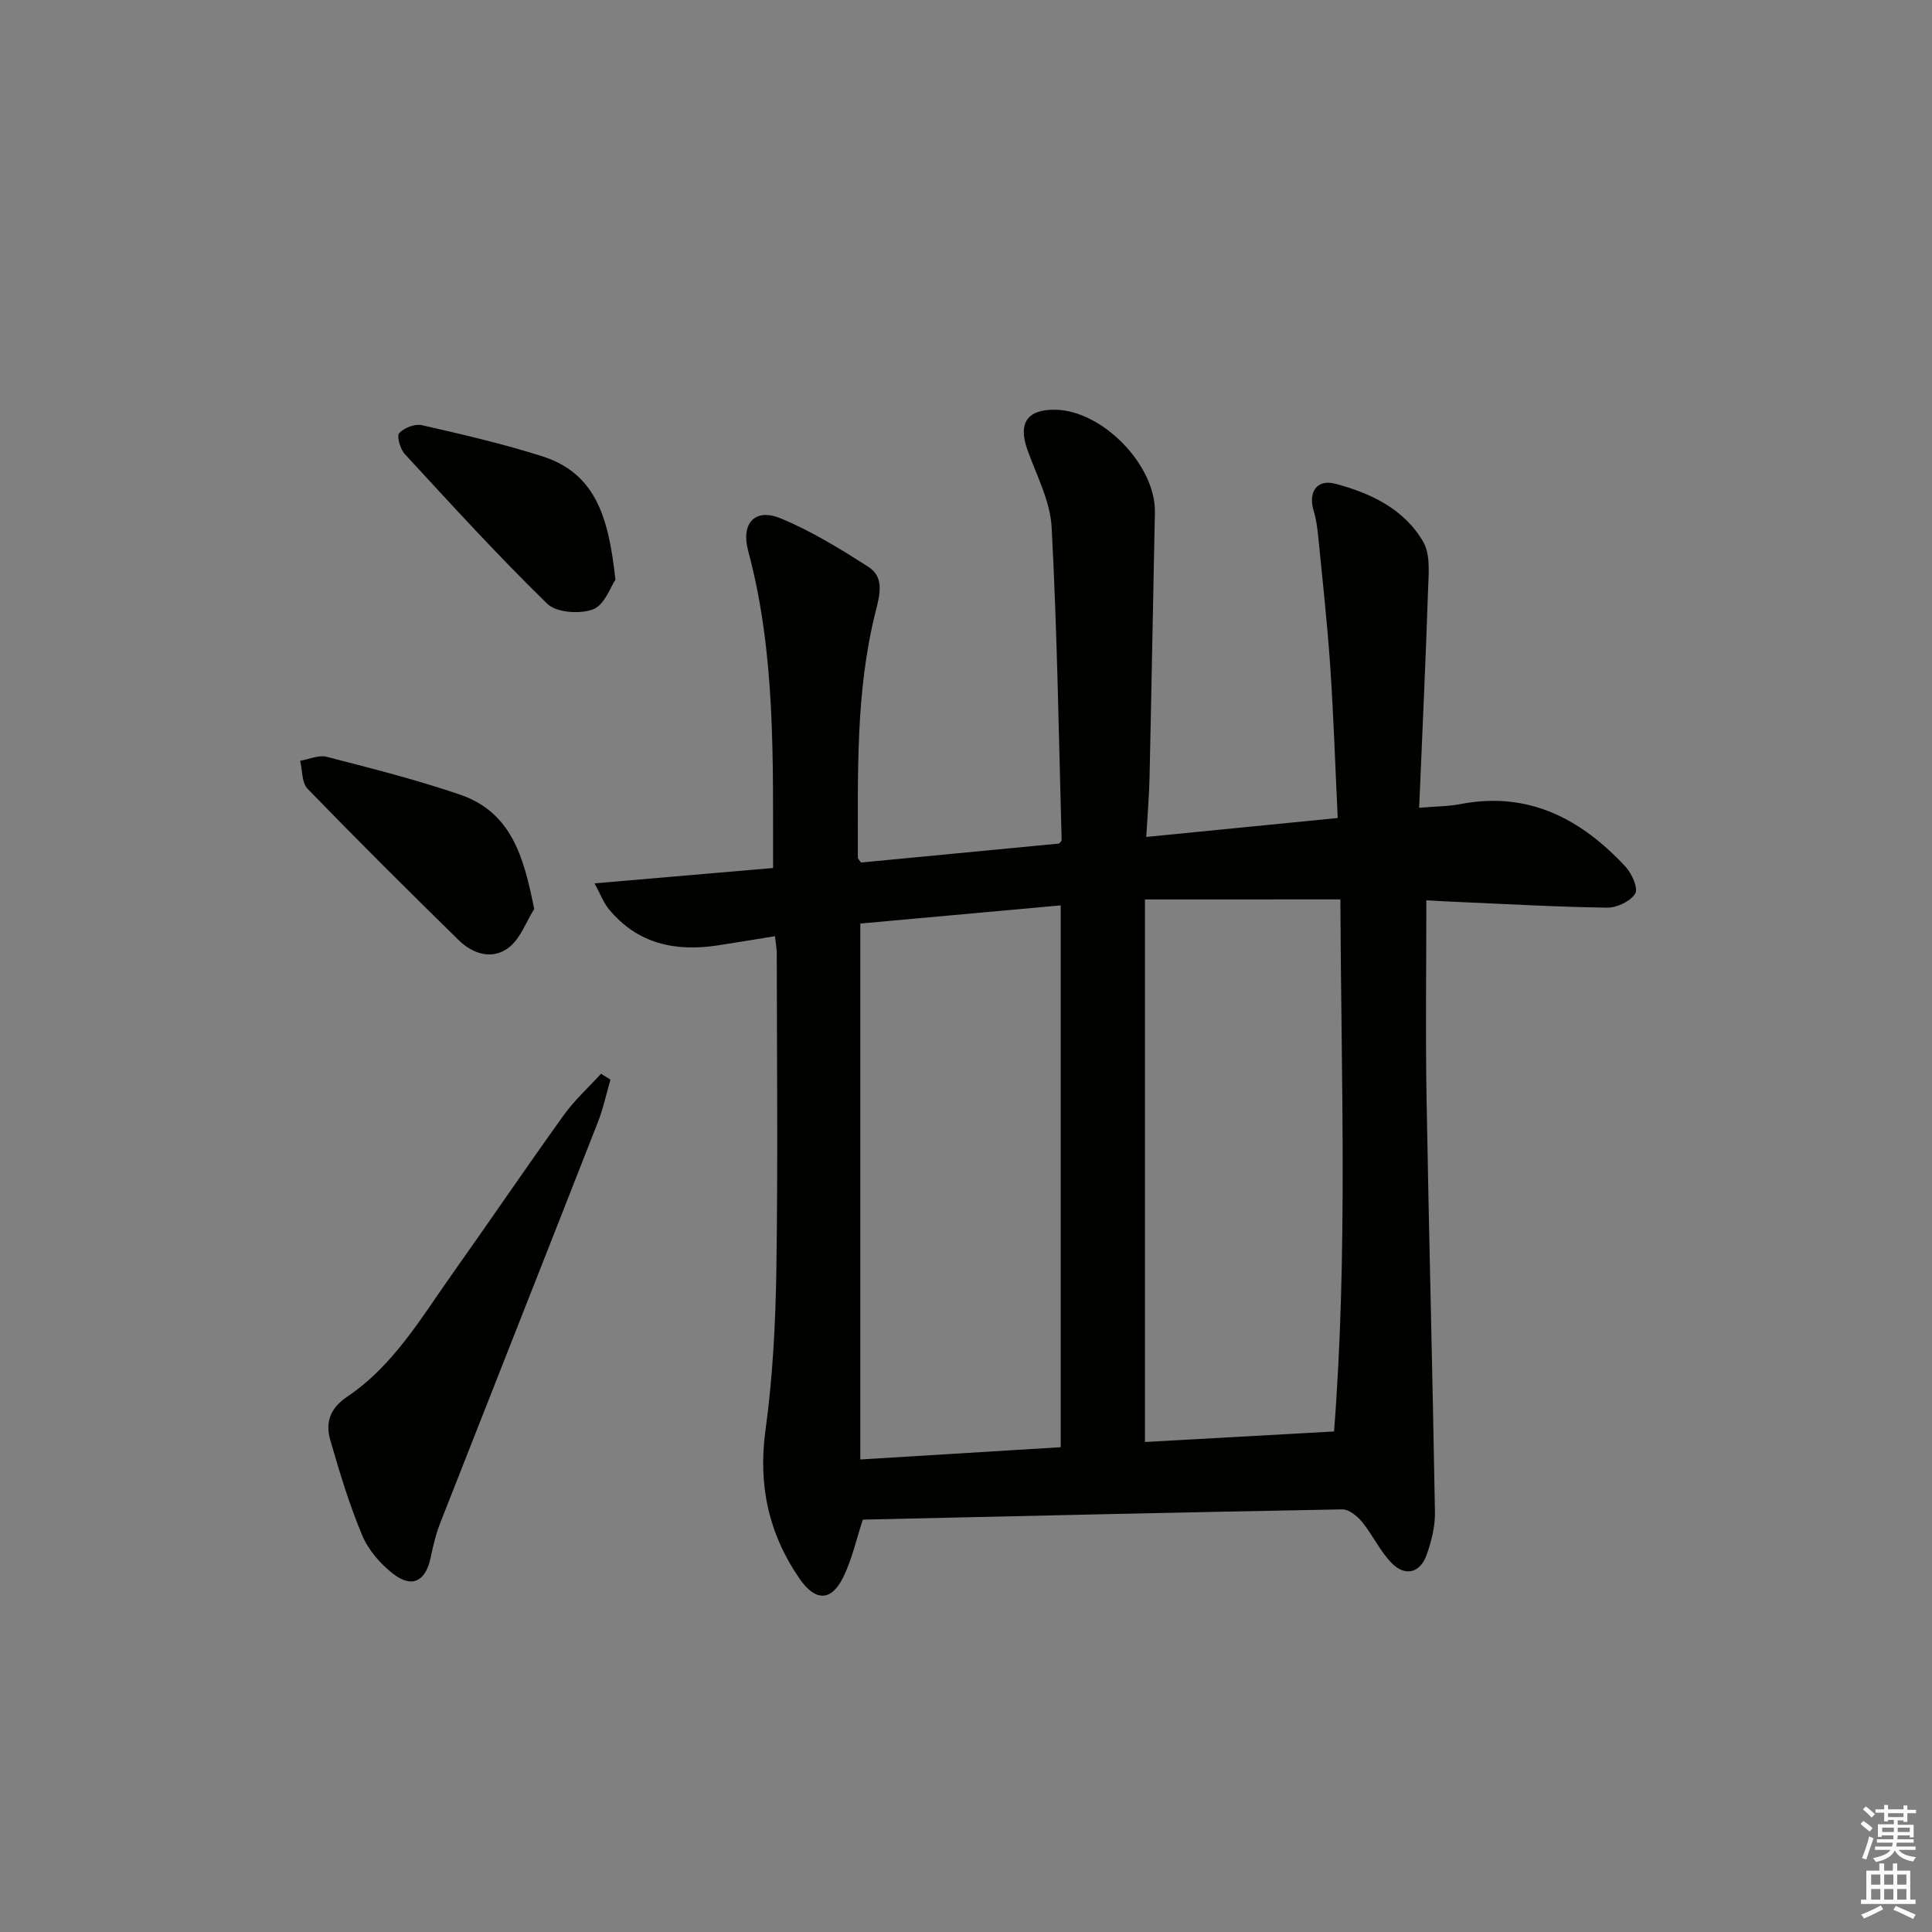 <svg enable-background="new 0 0 400 400" viewBox="0 0 400 400" xmlns="http://www.w3.org/2000/svg"><rect x="0" y="0" width="400" height="400" fill="#808080" stroke="none"/><g fill="#010100"><path d="m160.45 193.83c-4.12.66-8 1.32-11.89 1.91-8.78 1.33-16.61-.34-22.51-7.52-1.07-1.3-1.67-2.97-2.96-5.33 13-1.12 25-2.15 36.97-3.18-.06-22.26.6-44.21-5.16-65.66-1.53-5.71 1.39-8.93 6.72-6.73 6.37 2.62 12.36 6.32 18.19 10.06 3.31 2.13 2.36 5.72 1.51 9.11-4.25 16.79-3.67 33.95-3.71 51.05 0 .28.33.55.64 1.04 13.57-1.3 27.26-2.61 41-3.93.16-.2.55-.47.55-.72-.6-21.6-.92-43.21-2.07-64.78-.29-5.43-3.15-10.76-5.03-16.07-1.94-5.49-.04-8.33 5.78-8.25 9.81.14 20.84 11.55 20.63 21.26-.39 18.31-.7 36.62-1.11 54.92-.08 3.77-.41 7.54-.68 12.27 13.41-1.33 26.2-2.59 39.64-3.92-.51-10.66-.85-21.06-1.55-31.43-.61-8.95-1.6-17.87-2.48-26.79-.18-1.79-.41-3.62-.94-5.34-1.19-3.87.63-6.64 4.41-5.66 7.37 1.93 14.32 5.24 18.26 12.03 1.55 2.67 1.11 6.69 1 10.07-.49 14.76-1.19 29.52-1.84 45 3.38-.29 5.99-.27 8.52-.76 14.11-2.73 25.01 3.06 34.23 12.98 1.3 1.4 2.65 4.5 1.98 5.56-1.01 1.6-3.78 2.93-5.78 2.9-10.3-.14-20.6-.74-30.9-1.18-2.11-.09-4.21-.21-6.56-.34 0 13.94-.19 27.38.04 40.83.49 28.62 1.26 57.23 1.74 85.84.05 2.91-.71 5.96-1.68 8.74-1.35 3.87-4.47 4.7-7.32 1.77-2.39-2.46-3.88-5.77-6.07-8.46-.99-1.22-2.74-2.64-4.12-2.62-33.1.6-66.2 1.38-99.26 2.12-1.31 3.98-2.21 8.06-3.96 11.73-2.5 5.25-5.84 5.3-9.17.46-6.39-9.31-8.58-19.37-7.02-30.74 1.51-11 2.08-22.19 2.25-33.31.33-21.82.1-43.66.08-65.49-.01-.93-.21-1.9-.37-3.44zm17.67-2.62v110.96c14.28-.87 27.82-1.7 41.49-2.54 0-37.48 0-74.64 0-112.18-14.11 1.28-27.81 2.52-41.49 3.76zm58.93-4.99v112.33c12.69-.71 25.71-1.43 39.15-2.18 2.86-36.71 1.46-73.35 1.31-110.16-13.85.01-26.48.01-40.46.01z"/><path d="m126.39 223.52c-.86 2.95-1.5 6-2.62 8.85-10.84 27.68-21.78 55.31-32.64 82.98-.9 2.3-1.47 4.75-1.98 7.18-1.02 4.84-3.82 6.35-7.73 3.33-2.65-2.05-5.15-4.93-6.43-7.98-2.68-6.39-4.7-13.09-6.62-19.77-1.03-3.56-.04-6.55 3.47-8.91 9.65-6.47 15.4-16.43 21.93-25.63 7.7-10.85 15.17-21.86 22.93-32.67 2.23-3.11 5.13-5.74 7.73-8.59.66.41 1.31.81 1.96 1.21z"/><path d="m110.6 188.2c-1.7 2.71-2.86 6.12-5.23 7.96-3.41 2.65-7.45 1.37-10.4-1.51-10.55-10.33-21.02-20.75-31.3-31.35-1.21-1.25-1.05-3.83-1.53-5.79 1.85-.31 3.85-1.25 5.51-.82 9.24 2.39 18.52 4.73 27.54 7.81 10.73 3.66 13.27 12.95 15.41 23.7z"/><path d="m127.42 120.02c-.97 1.4-2.24 5.22-4.62 6.13-2.71 1.04-7.6.7-9.49-1.14-10.21-9.95-19.83-20.51-29.5-31-.95-1.03-1.72-3.71-1.16-4.34 1.01-1.11 3.27-1.97 4.71-1.64 8.37 1.91 16.77 3.85 24.94 6.45 11.38 3.63 13.76 13.3 15.12 25.54z"/></g><path d="m385.2 377.6.6-.6c.6.4 1.3.9 1.9 1.5l-.6.7c-.8-.6-1.4-1.1-1.9-1.6zm.3 7.1c.6-1.4 1.1-2.9 1.5-4.5.3.1.6.3.9.4-.5 1.4-1 2.9-1.5 4.4zm.2-10.1.6-.6c.7.5 1.3 1.1 1.9 1.6l-.7.7c-.6-.6-1.2-1.2-1.8-1.7zm8.4-.8h.8v.9h1.8v.7h-1.8v1.8h-.8v-.3h-1.2v.9h3.3v2.6h-.8v-.4h-2.5c0 .3 0 .6-.1.8h3.4v.7h-3.5c0 .3-.1.6-.1.8h4v.7h-3.5c.7.9 1.9 1.3 3.6 1.5-.2.2-.4.5-.6.9-1.9-.3-3.2-1.1-3.8-2.3-.5 1.1-1.8 2-3.9 2.4-.2-.3-.4-.5-.6-.8 1.9-.4 3.1-.9 3.6-1.7h-3.2v-.7h3.5c.1-.2.1-.5.2-.8h-3.3v-.7h3.4c0-.2 0-.5 0-.8h-2.4v.3h-.8v-2.6h3.3v-.9h-1.2v.3h-.8v-1.8h-1.8v-.7h1.8v-.9h.8v.9h3.2zm-4.4 5.5h2.4c0-.3 0-.6 0-.9h-2.4zm1.2-3.1h3.2v-.8h-3.2zm4.4 2.2h-2.4v.9h2.5v-.9z" fill="#fcfbfa"/><path d="m389.2 385.8h.9v1.5h1.8v-1.5h.9v1.5h2.7v6h1.1v.9h-11.3v-.9h1.1v-6h2.7v-1.5zm.2 8.7.5.8c-1.2.6-2.5 1.3-4 1.9-.2-.3-.3-.6-.6-.8 1.6-.6 3-1.3 4.1-1.9zm-2-4.3h1.9v-2.1h-1.9zm0 3.1h1.9v-2.2h-1.9zm2.7-3.1h1.9v-2.1h-1.9zm0 3.1h1.9v-2.2h-1.9zm2.4 1.3c1.4.6 2.7 1.2 4.1 1.8l-.5.9c-1.5-.7-2.8-1.4-4.1-1.9zm2.2-6.5h-1.9v2.1h1.9zm-1.9 5.2h1.9v-2.2h-1.9z" fill="#fcfbfa"/></svg>